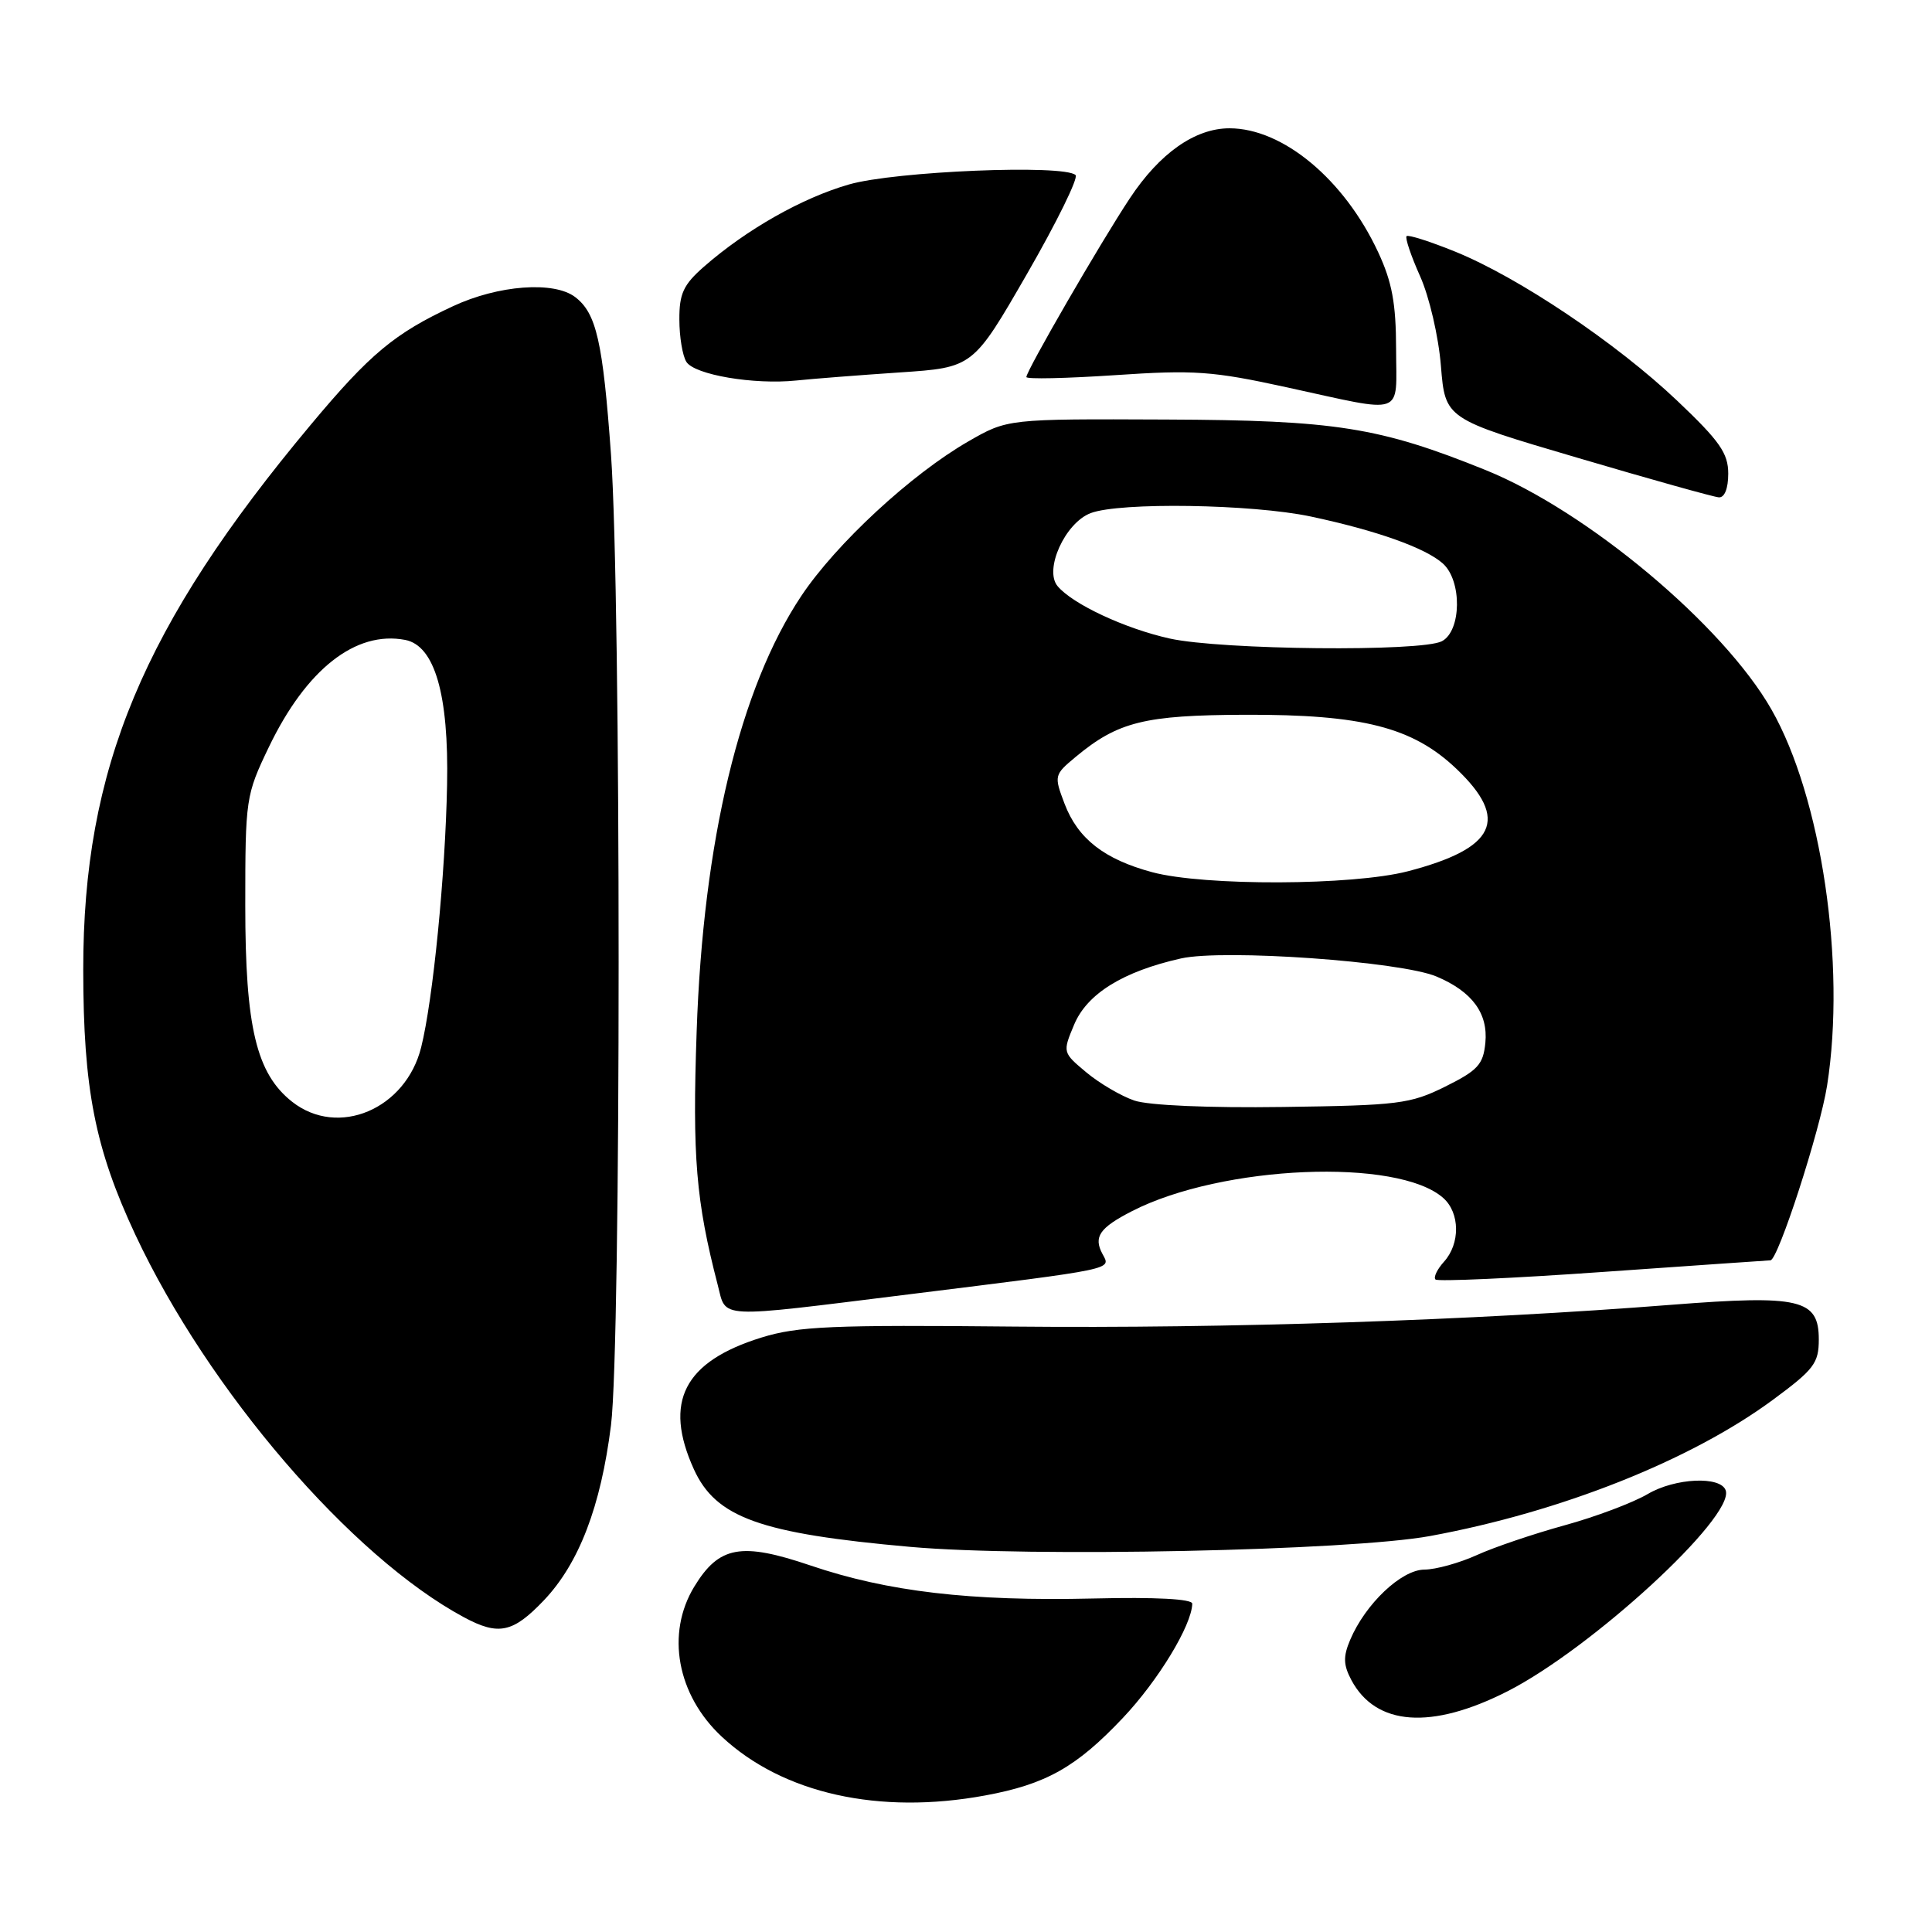 <?xml version="1.0" encoding="UTF-8" standalone="no"?>
<!DOCTYPE svg PUBLIC "-//W3C//DTD SVG 1.1//EN" "http://www.w3.org/Graphics/SVG/1.1/DTD/svg11.dtd" >
<svg xmlns="http://www.w3.org/2000/svg" xmlns:xlink="http://www.w3.org/1999/xlink" version="1.1" viewBox="0 0 256 256">
 <g >
 <path fill="currentColor"
d=" M 130.53 237.91 C 138.61 236.42 142.61 234.17 148.80 227.62 C 153.47 222.68 157.91 215.37 157.98 212.50 C 157.99 211.87 153.17 211.61 144.85 211.81 C 128.60 212.19 117.63 210.91 107.38 207.43 C 98.20 204.32 95.28 204.85 92.00 210.23 C 88.21 216.45 89.70 224.60 95.66 230.14 C 103.75 237.67 116.50 240.50 130.53 237.91 Z  M 199.74 224.11 C 210.89 218.44 229.81 201.04 228.67 197.50 C 228.04 195.55 221.95 195.83 218.33 197.97 C 216.37 199.12 211.41 200.99 207.32 202.11 C 203.22 203.24 197.98 205.01 195.68 206.06 C 193.38 207.10 190.26 207.97 188.74 207.98 C 185.69 208.00 180.92 212.52 178.90 217.30 C 177.96 219.52 178.00 220.62 179.07 222.63 C 182.32 228.70 189.67 229.23 199.74 224.11 Z  M 72.06 212.06 C 76.72 207.16 79.61 199.63 80.96 188.85 C 82.31 178.08 82.31 79.06 80.96 60.23 C 79.88 45.26 79.03 41.51 76.21 39.36 C 73.39 37.22 66.03 37.77 60.01 40.58 C 52.29 44.17 49.02 46.89 41.17 56.29 C 18.92 82.91 11.01 101.85 11.03 128.50 C 11.04 144.31 12.59 152.19 17.94 163.62 C 27.61 184.24 46.55 206.29 61.50 214.31 C 66.07 216.76 67.97 216.35 72.06 212.06 Z  M 189.50 203.53 C 206.83 200.34 224.00 193.52 234.88 185.51 C 240.36 181.47 241.00 180.64 241.00 177.48 C 241.00 172.14 238.51 171.56 221.50 172.89 C 195.06 174.97 162.46 176.05 134.50 175.78 C 110.23 175.54 105.75 175.73 100.90 177.23 C 90.62 180.42 87.89 185.75 91.94 194.68 C 94.86 201.10 100.72 203.20 120.63 204.97 C 136.40 206.37 178.92 205.48 189.50 203.53 Z  M 120.41 171.51 C 148.17 168.06 147.21 168.26 146.08 166.15 C 144.87 163.89 145.69 162.69 150.00 160.48 C 161.92 154.37 185.25 153.39 191.25 158.75 C 193.46 160.72 193.50 164.79 191.34 167.18 C 190.43 168.19 189.92 169.25 190.21 169.54 C 190.49 169.83 200.54 169.38 212.52 168.53 C 224.51 167.69 234.44 167.00 234.59 167.00 C 235.59 167.00 241.16 149.84 242.10 143.84 C 244.63 127.73 241.36 105.63 234.72 94.00 C 228.34 82.82 210.30 67.72 196.84 62.28 C 182.77 56.60 176.98 55.68 154.50 55.59 C 133.50 55.50 133.50 55.50 128.29 58.50 C 120.74 62.85 110.80 72.04 106.18 78.96 C 98.05 91.14 93.17 111.42 92.31 136.68 C 91.73 153.29 92.22 159.16 95.10 170.25 C 96.28 174.79 94.60 174.71 120.41 171.51 Z  M 229.00 62.76 C 229.00 60.06 227.88 58.45 222.25 53.11 C 214.20 45.47 201.28 36.79 192.86 33.36 C 189.51 32.00 186.59 31.07 186.38 31.29 C 186.16 31.51 186.96 33.90 188.17 36.60 C 189.39 39.32 190.62 44.61 190.93 48.50 C 191.50 55.50 191.50 55.50 209.00 60.65 C 218.62 63.49 227.06 65.85 227.75 65.90 C 228.51 65.96 229.00 64.74 229.00 62.76 Z  M 184.99 46.25 C 184.98 40.22 184.46 37.38 182.62 33.43 C 178.13 23.78 169.99 17.00 162.91 17.00 C 158.35 17.00 153.66 20.30 149.70 26.29 C 145.83 32.13 136.00 49.12 136.00 49.96 C 136.00 50.26 141.29 50.14 147.75 49.71 C 158.25 49.00 160.67 49.17 170.50 51.32 C 186.42 54.79 185.00 55.29 184.99 46.25 Z  M 119.21 49.35 C 128.93 48.70 128.93 48.70 136.08 36.30 C 140.01 29.48 142.91 23.58 142.52 23.20 C 141.06 21.76 118.60 22.68 112.50 24.44 C 106.29 26.22 98.90 30.41 93.26 35.35 C 90.56 37.72 90.00 38.91 90.02 42.35 C 90.02 44.63 90.44 47.15 90.95 47.95 C 92.03 49.66 99.88 51.00 105.50 50.42 C 107.70 50.19 113.87 49.71 119.21 49.35 Z  M 38.71 145.99 C 33.97 142.25 32.50 136.12 32.50 120.00 C 32.50 105.82 32.57 105.36 35.62 99.00 C 40.58 88.68 47.12 83.54 53.68 84.79 C 57.60 85.54 59.48 92.01 59.24 104.00 C 59.01 115.95 57.38 132.46 55.81 138.76 C 53.77 146.98 44.80 150.78 38.71 145.99 Z  M 150.31 145.83 C 148.55 145.23 145.69 143.55 143.95 142.10 C 140.80 139.47 140.79 139.44 142.32 135.79 C 144.03 131.68 148.79 128.73 156.48 127.00 C 162.15 125.73 185.63 127.39 190.36 129.40 C 195.07 131.39 197.19 134.27 196.82 138.16 C 196.54 141.05 195.83 141.83 191.50 143.98 C 186.86 146.28 185.31 146.47 170.00 146.68 C 160.16 146.82 152.21 146.47 150.31 145.83 Z  M 152.67 115.57 C 146.31 113.86 142.82 111.13 141.06 106.50 C 139.65 102.78 139.67 102.67 142.56 100.27 C 148.15 95.63 151.66 94.76 165.00 94.71 C 180.54 94.66 187.19 96.36 192.98 101.87 C 200.03 108.58 198.22 112.41 186.54 115.45 C 179.22 117.35 159.57 117.42 152.67 115.57 Z  M 155.00 84.61 C 149.05 83.29 142.11 80.04 140.13 77.66 C 138.32 75.48 141.13 69.28 144.52 67.99 C 148.39 66.52 165.88 66.79 173.68 68.44 C 182.39 70.29 188.91 72.61 191.20 74.68 C 193.74 76.98 193.65 83.58 191.07 84.96 C 188.41 86.39 161.81 86.12 155.00 84.61 Z "/>
</g>
</svg>